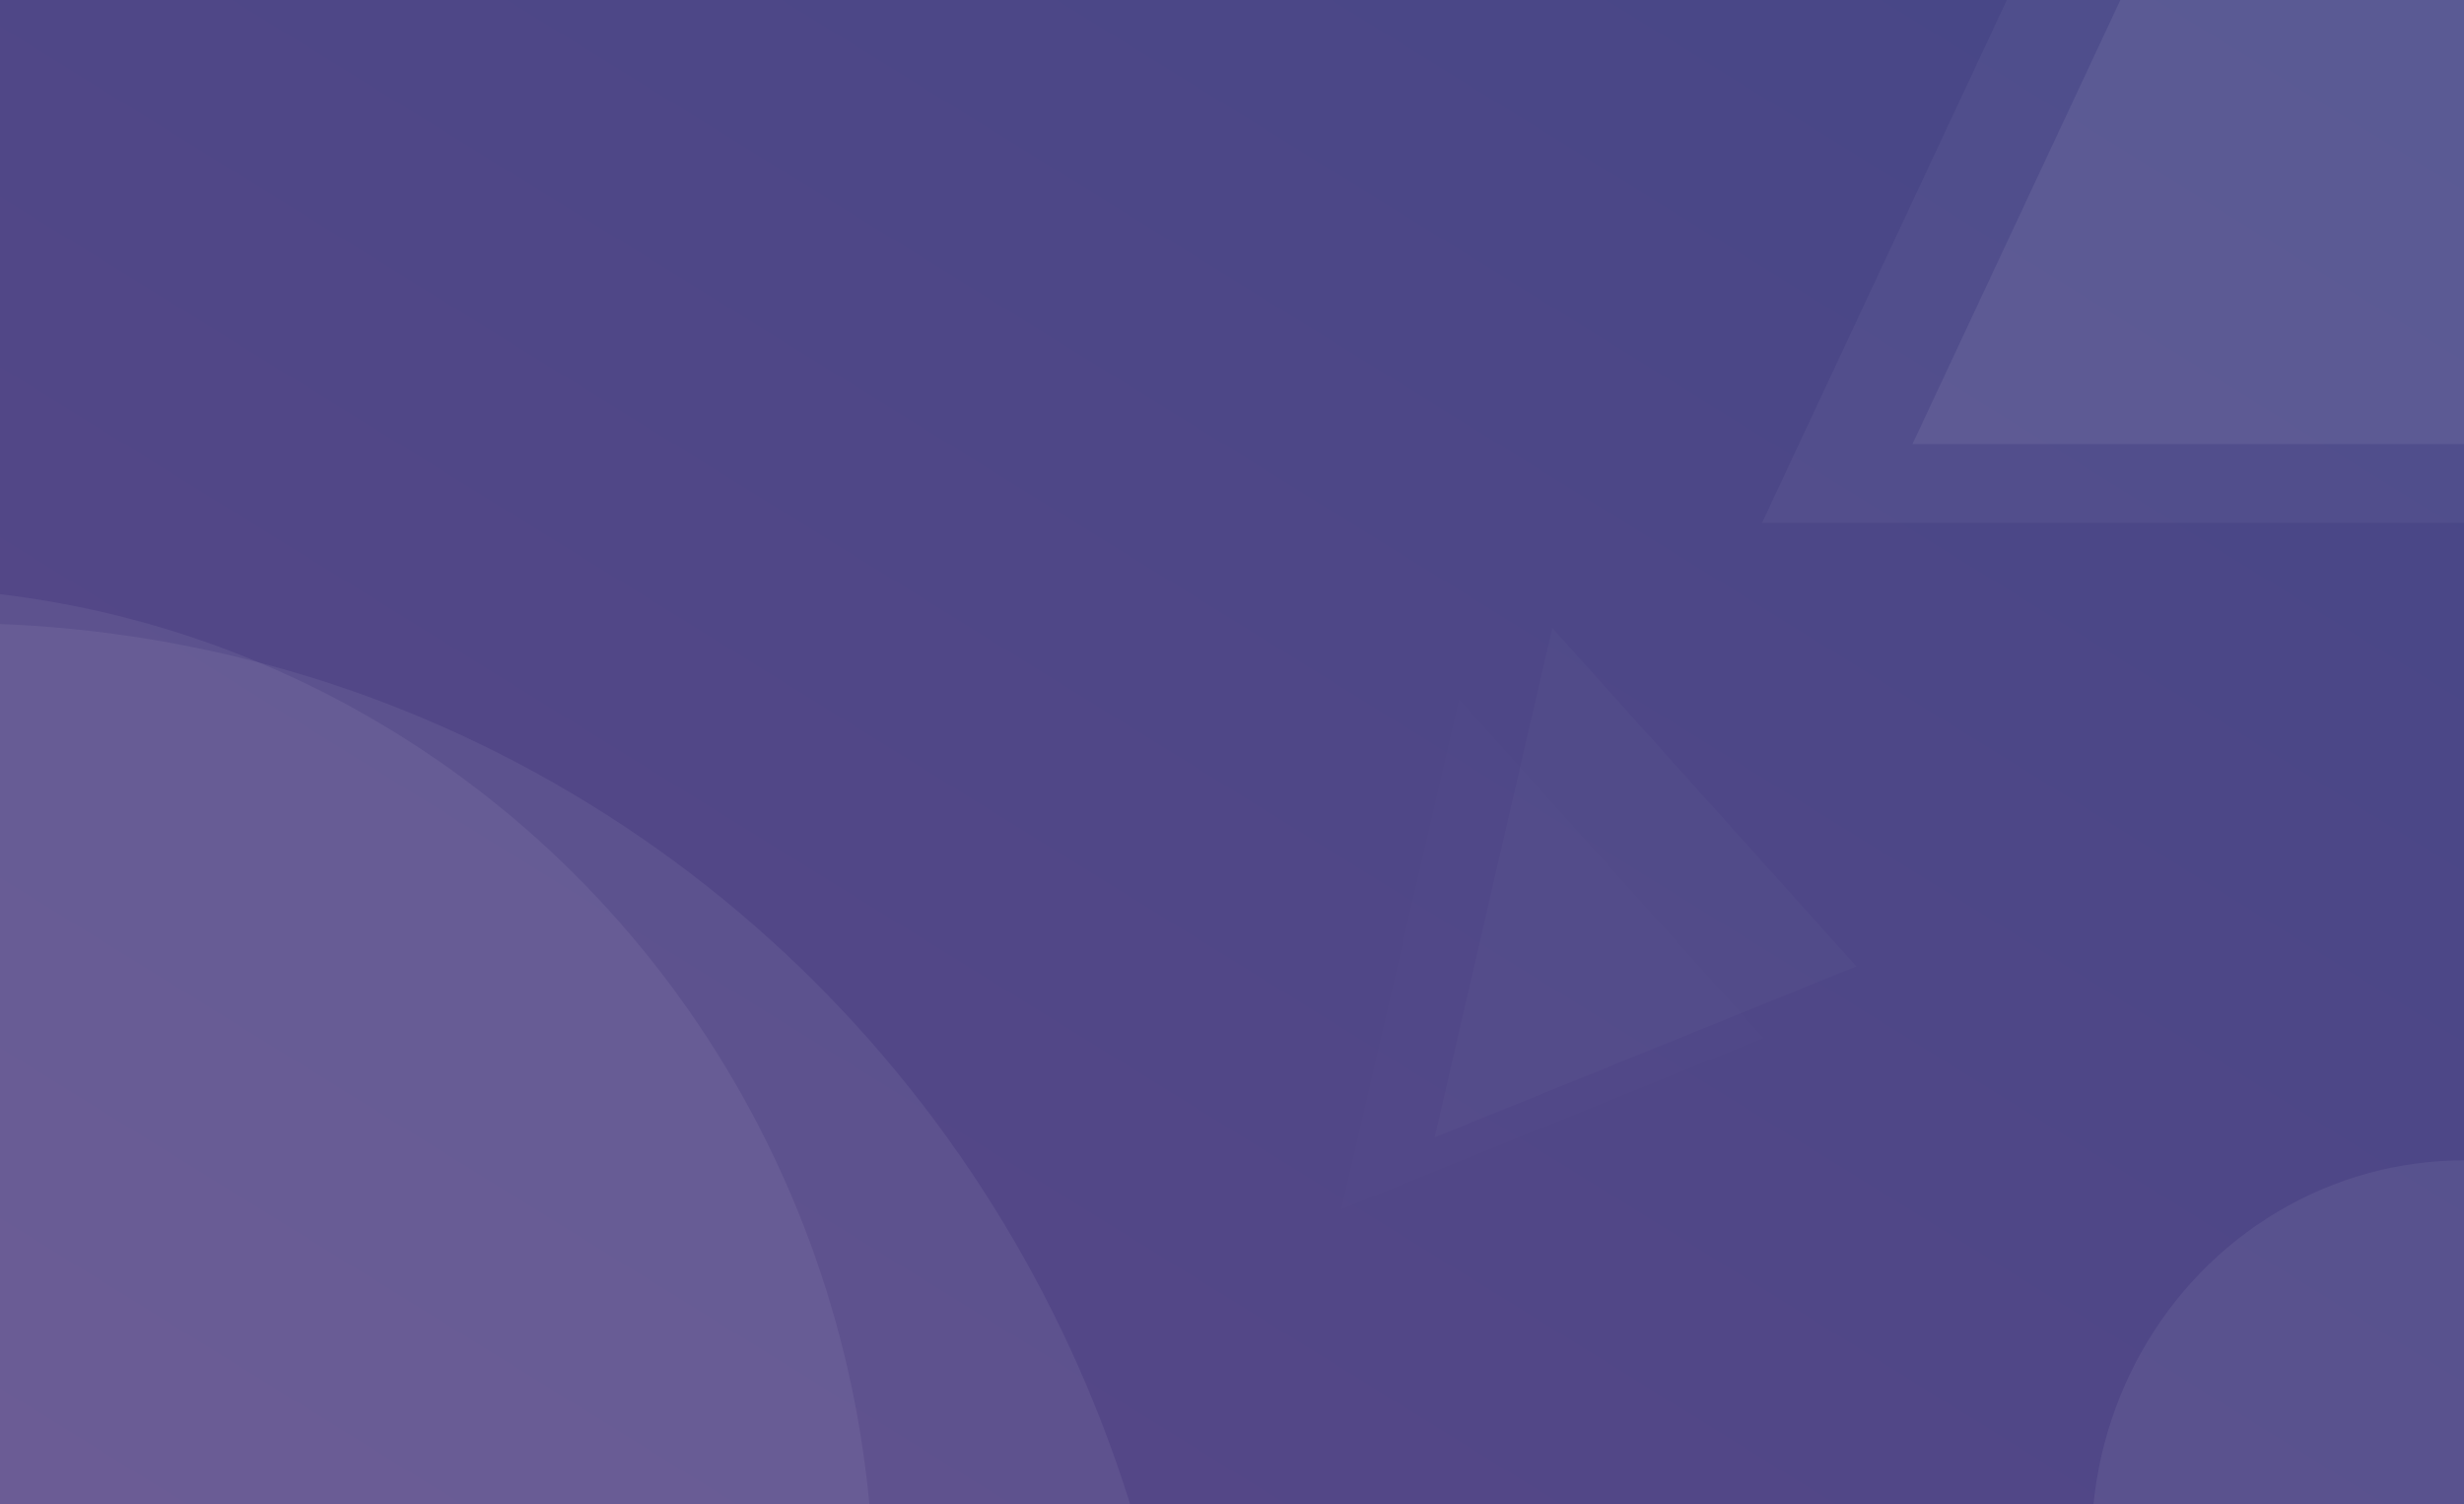 <svg xmlns="http://www.w3.org/2000/svg" xmlns:xlink="http://www.w3.org/1999/xlink" width="344" height="210" viewBox="0 0 344 210">
  <defs>
    <linearGradient id="linear-gradient" x1="1" x2="0" y2="0.976" gradientUnits="objectBoundingBox">
      <stop offset="0" stop-color="#474787"/>
      <stop offset="0.037" stop-color="#474787"/>
      <stop offset="1" stop-color="#584787"/>
    </linearGradient>
    <filter id="Ellipse_1" x="-157" y="77" width="282" height="291" filterUnits="userSpaceOnUse">
      <feOffset dy="5" input="SourceAlpha"/>
      <feGaussianBlur stdDeviation="1" result="blur"/>
      <feFlood flood-opacity="0.839"/>
      <feComposite operator="in" in2="blur"/>
      <feComposite in="SourceGraphic"/>
    </filter>
    <filter id="Ellipse_6" x="316" y="-377" width="411" height="420" filterUnits="userSpaceOnUse">
      <feOffset dy="3" input="SourceAlpha"/>
      <feGaussianBlur stdDeviation="3" result="blur-2"/>
      <feFlood flood-opacity="0.839"/>
      <feComposite operator="in" in2="blur-2"/>
      <feComposite in="SourceGraphic"/>
    </filter>
    <filter id="Ellipse_8" x="290.5" y="157" width="107" height="113.5" filterUnits="userSpaceOnUse">
      <feOffset dy="5" input="SourceAlpha"/>
      <feGaussianBlur stdDeviation="0.5" result="blur-3"/>
      <feFlood flood-opacity="0.839"/>
      <feComposite operator="in" in2="blur-3"/>
      <feComposite in="SourceGraphic"/>
    </filter>
    <filter id="Ellipse_7" x="-180.5" y="77" width="348" height="365.5" filterUnits="userSpaceOnUse">
      <feOffset dy="10" input="SourceAlpha"/>
      <feGaussianBlur stdDeviation="0.5" result="blur-4"/>
      <feFlood flood-opacity="0.839"/>
      <feComposite operator="in" in2="blur-4"/>
      <feComposite in="SourceGraphic"/>
    </filter>
    <filter id="Polygon_1" x="237" y="-93" width="165" height="175" filterUnits="userSpaceOnUse">
      <feOffset dy="3" input="SourceAlpha"/>
      <feGaussianBlur stdDeviation="3" result="blur-5"/>
      <feFlood flood-opacity="0.639"/>
      <feComposite operator="in" in2="blur-5"/>
      <feComposite in="SourceGraphic"/>
    </filter>
    <filter id="Polygon_2" x="258" y="-104" width="165" height="175" filterUnits="userSpaceOnUse">
      <feOffset dy="3" input="SourceAlpha"/>
      <feGaussianBlur stdDeviation="3" result="blur-6"/>
      <feFlood flood-opacity="0.639"/>
      <feComposite operator="in" in2="blur-6"/>
      <feComposite in="SourceGraphic"/>
    </filter>
    <filter id="Polygon_3" x="178.289" y="88.662" width="85.089" height="100.826" filterUnits="userSpaceOnUse">
      <feOffset dy="3" input="SourceAlpha"/>
      <feGaussianBlur stdDeviation="3" result="blur-7"/>
      <feFlood flood-opacity="0.639"/>
      <feComposite operator="in" in2="blur-7"/>
      <feComposite in="SourceGraphic"/>
    </filter>
    <filter id="Polygon_4" x="191.289" y="78.662" width="85.089" height="100.826" filterUnits="userSpaceOnUse">
      <feOffset dy="3" input="SourceAlpha"/>
      <feGaussianBlur stdDeviation="3" result="blur-8"/>
      <feFlood flood-opacity="0.639"/>
      <feComposite operator="in" in2="blur-8"/>
      <feComposite in="SourceGraphic"/>
    </filter>
    <clipPath id="clip-Web_1920_1">
      <rect width="344" height="210"/>
    </clipPath>
  </defs>
  <g id="Web_1920_1" data-name="Web 1920 – 1" clip-path="url(#clip-Web_1920_1)">
    <rect width="344" height="210" fill="url(#linear-gradient)"/>
    <g transform="matrix(1, 0, 0, 1, 0, 0)" filter="url(#Ellipse_1)">
      <ellipse id="Ellipse_1-2" data-name="Ellipse 1" cx="138" cy="141.5" rx="138" ry="141.5" transform="translate(-154 77)" fill="#fff" opacity="0.06"/>
    </g>
    <g transform="matrix(1, 0, 0, 1, 0, 0)" filter="url(#Ellipse_6)">
      <ellipse id="Ellipse_6-2" data-name="Ellipse 6" cx="196.5" cy="201" rx="196.5" ry="201" transform="translate(325 -371)" fill="#fff" opacity="0.03"/>
    </g>
    <g transform="matrix(1, 0, 0, 1, 0, 0)" filter="url(#Ellipse_8)">
      <ellipse id="Ellipse_8-2" data-name="Ellipse 8" cx="52" cy="53.5" rx="52" ry="53.5" transform="translate(292 157)" fill="#fff" opacity="0.06"/>
    </g>
    <g transform="matrix(1, 0, 0, 1, 0, 0)" filter="url(#Ellipse_7)">
      <ellipse id="Ellipse_7-2" data-name="Ellipse 7" cx="172.5" cy="177" rx="172.5" ry="177" transform="translate(-179 77)" fill="#fff" opacity="0.06"/>
    </g>
    <g transform="matrix(1, 0, 0, 1, 0, 0)" filter="url(#Polygon_1)">
      <path id="Polygon_1-2" data-name="Polygon 1" d="M73.5,0,147,157H0Z" transform="translate(246 -87)" fill="#fff" opacity="0.04"/>
    </g>
    <g transform="matrix(1, 0, 0, 1, 0, 0)" filter="url(#Polygon_2)">
      <path id="Polygon_2-2" data-name="Polygon 2" d="M73.5,0,147,157H0Z" transform="translate(267 -98)" fill="#fff" opacity="0.07"/>
    </g>
    <g transform="matrix(1, 0, 0, 1, 0, 0)" filter="url(#Polygon_3)">
      <path id="Polygon_3-2" data-name="Polygon 3" d="M36.5,0,73,52H0Z" transform="translate(254.38 106.36) rotate(103)" fill="#fff" opacity="0.01"/>
    </g>
    <g transform="matrix(1, 0, 0, 1, 0, 0)" filter="url(#Polygon_4)">
      <path id="Polygon_4-2" data-name="Polygon 4" d="M36.5,0,73,52H0Z" transform="translate(267.38 96.36) rotate(103)" fill="#fff" opacity="0.02"/>
    </g>
  </g>
</svg>
